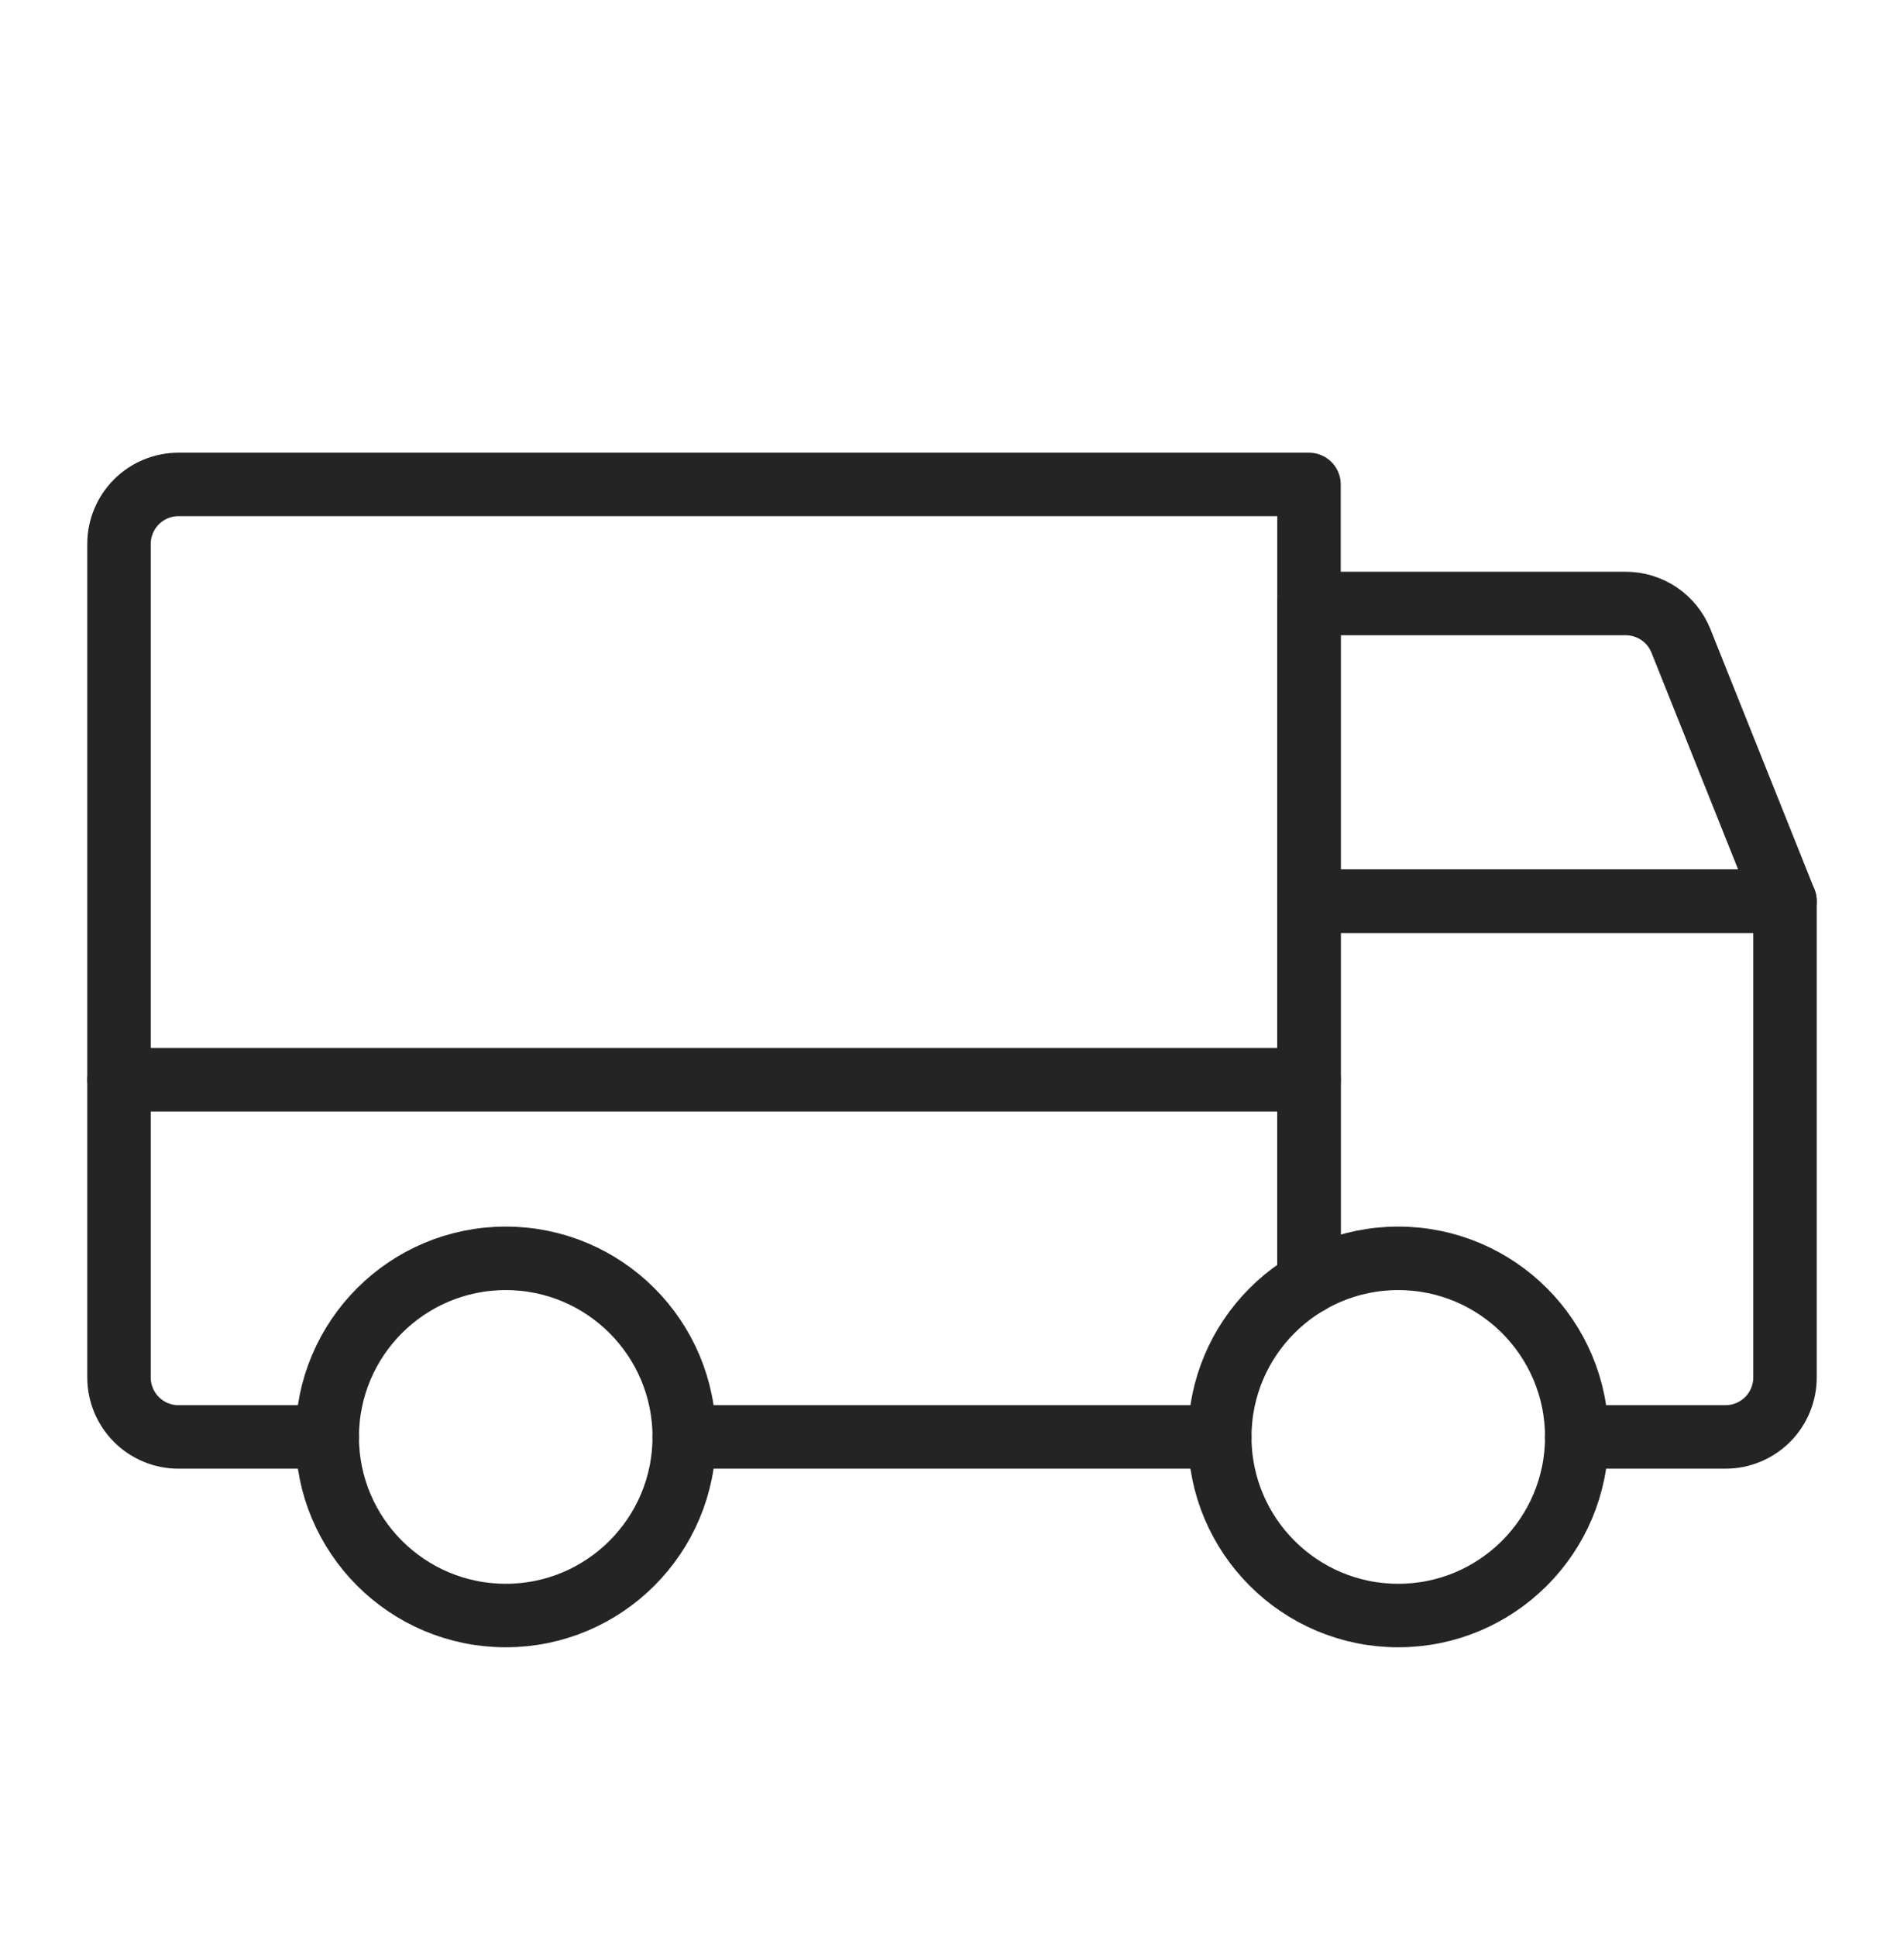<svg xmlns="http://www.w3.org/2000/svg" width="60" height="61" viewBox="0 0 60 61" fill="none">
  <path d="M56.25 28.383H41.25V19.008H51.231C51.605 19.008 51.971 19.12 52.282 19.33C52.592 19.54 52.832 19.838 52.971 20.186L56.25 28.383Z" stroke="#242424" stroke-width="2" stroke-linecap="round" stroke-linejoin="round"/>
  <path d="M3.75 34.008H41.25" stroke="#242424" stroke-width="2" stroke-linecap="round" stroke-linejoin="round"/>
  <path d="M44.062 50.883C47.169 50.883 49.688 48.364 49.688 45.258C49.688 42.151 47.169 39.633 44.062 39.633C40.956 39.633 38.438 42.151 38.438 45.258C38.438 48.364 40.956 50.883 44.062 50.883Z" stroke="#242424" stroke-width="2" stroke-miterlimit="10"/>
  <path d="M15.938 50.883C19.044 50.883 21.562 48.364 21.562 45.258C21.562 42.151 19.044 39.633 15.938 39.633C12.831 39.633 10.312 42.151 10.312 45.258C10.312 48.364 12.831 50.883 15.938 50.883Z" stroke="#242424" stroke-width="2" stroke-miterlimit="10"/>
  <path d="M38.438 45.258H21.562" stroke="#242424" stroke-width="2" stroke-linecap="round" stroke-linejoin="round"/>
  <path d="M10.312 45.258H5.625C5.128 45.258 4.651 45.06 4.299 44.709C3.948 44.357 3.75 43.88 3.75 43.383V17.133C3.75 16.636 3.948 16.159 4.299 15.807C4.651 15.455 5.128 15.258 5.625 15.258H41.25V40.386" stroke="#242424" stroke-width="2" stroke-linecap="round" stroke-linejoin="round"/>
  <path d="M41.25 40.386V28.383H56.25V43.383C56.25 43.88 56.053 44.357 55.701 44.709C55.349 45.06 54.872 45.258 54.375 45.258H49.688" stroke="#242424" stroke-width="2" stroke-linecap="round" stroke-linejoin="round"/>
</svg>